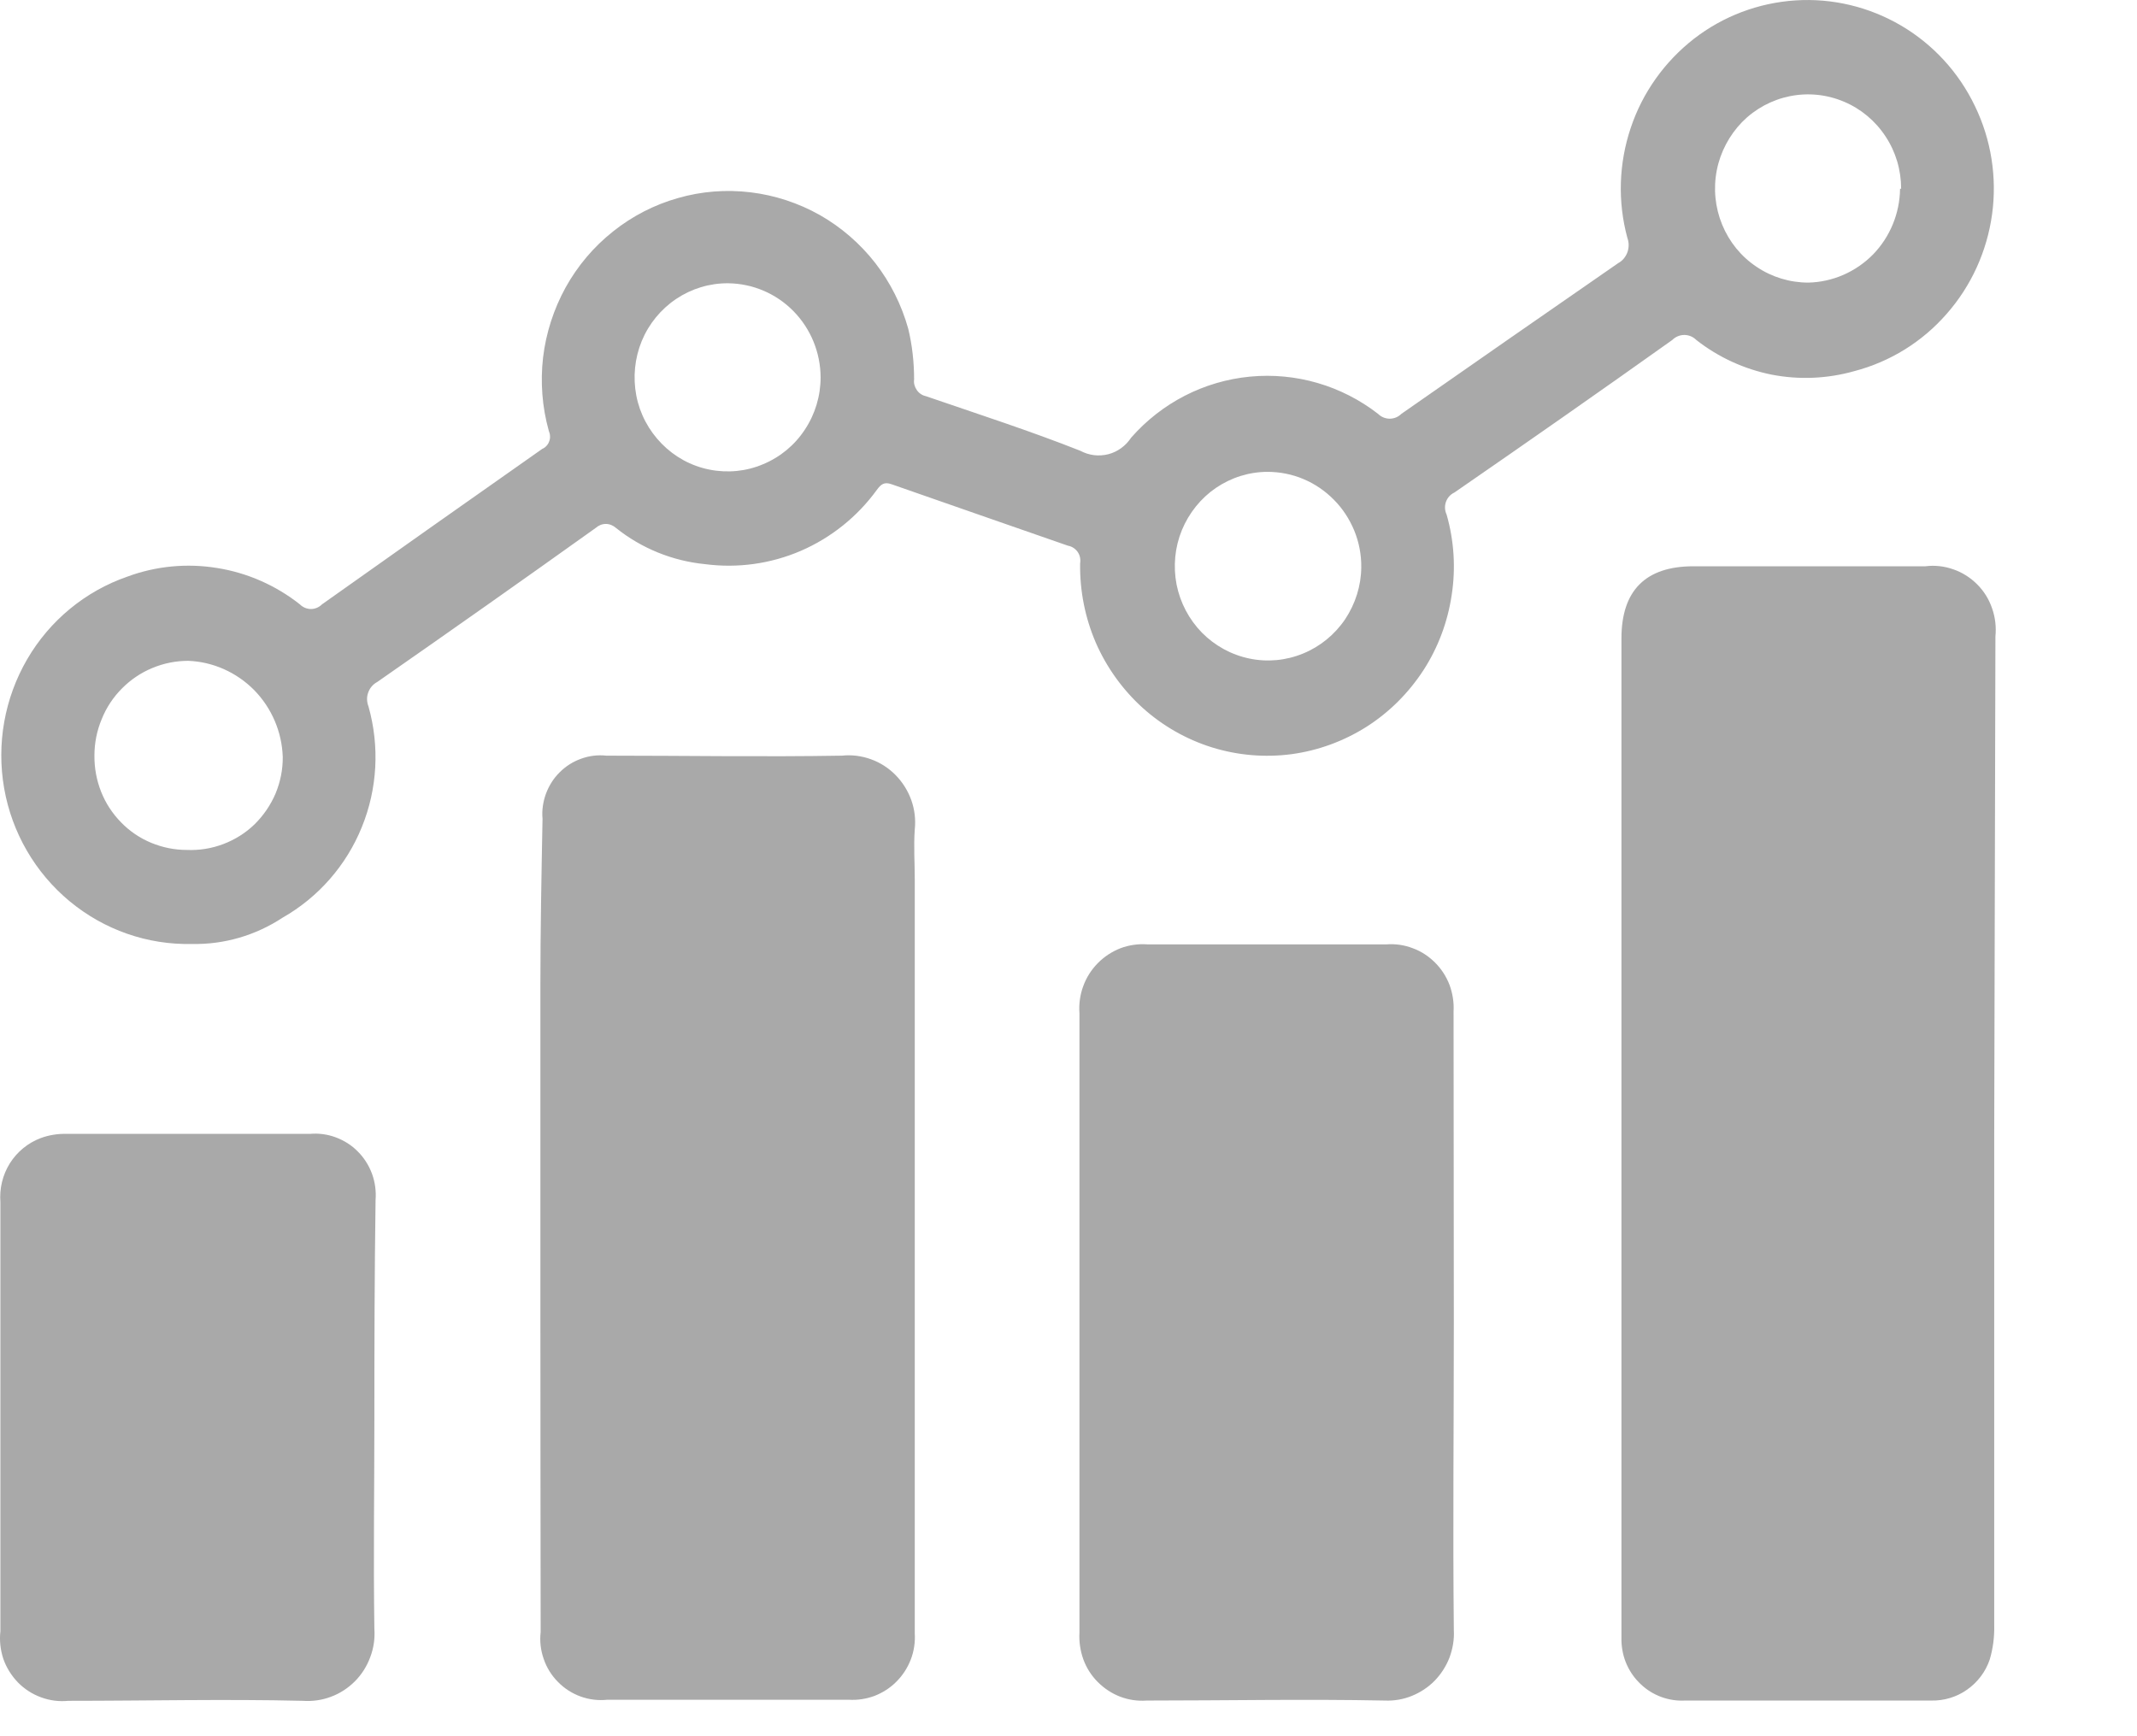 <svg width="16" height="13" viewBox="0 0 16 13" fill="none" xmlns="http://www.w3.org/2000/svg">
    <g clip-path="url(#clip0)">
        <path d="M2.803 10.614C2.803 11.142 2.795 11.668 2.803 12.195C2.808 12.268 2.798 12.34 2.772 12.408C2.747 12.476 2.708 12.538 2.657 12.589C2.606 12.64 2.545 12.68 2.477 12.705C2.411 12.73 2.338 12.74 2.267 12.735C1.682 12.721 1.098 12.735 0.512 12.735C0.443 12.742 0.373 12.733 0.308 12.709C0.242 12.685 0.183 12.647 0.134 12.597C0.086 12.547 0.048 12.487 0.025 12.421C0.003 12.354 -0.005 12.284 0.003 12.214C0.003 11.661 0.003 11.108 0.003 10.555V9.003C-0.005 8.9 0.019 8.798 0.074 8.71C0.129 8.623 0.21 8.557 0.306 8.521C0.369 8.498 0.435 8.488 0.502 8.49C1.108 8.49 1.714 8.49 2.32 8.49C2.386 8.484 2.452 8.493 2.514 8.516C2.576 8.539 2.633 8.575 2.679 8.622C2.726 8.669 2.762 8.726 2.785 8.788C2.808 8.851 2.817 8.918 2.812 8.985C2.804 9.527 2.803 10.071 2.803 10.614Z" fill="#A9A9A9"/>
        <path d="M10.885 9.907C10.885 10.673 10.877 11.439 10.885 12.205C10.889 12.275 10.877 12.344 10.853 12.41C10.828 12.475 10.79 12.534 10.742 12.584C10.694 12.633 10.635 12.672 10.571 12.698C10.507 12.724 10.438 12.736 10.369 12.733C9.774 12.721 9.181 12.733 8.585 12.733C8.518 12.738 8.45 12.728 8.387 12.704C8.324 12.68 8.267 12.642 8.219 12.594C8.171 12.546 8.134 12.488 8.111 12.424C8.088 12.36 8.078 12.291 8.082 12.223V7.588C8.077 7.519 8.086 7.45 8.11 7.385C8.133 7.32 8.171 7.261 8.219 7.212C8.267 7.163 8.325 7.125 8.389 7.1C8.453 7.076 8.522 7.066 8.59 7.071C9.189 7.071 9.786 7.071 10.382 7.071C10.449 7.066 10.516 7.076 10.578 7.1C10.641 7.123 10.697 7.16 10.745 7.208C10.792 7.255 10.829 7.312 10.853 7.375C10.876 7.438 10.887 7.506 10.883 7.573L10.885 9.907Z" fill="#A9A9A9"/>
        <path d="M4.046 9.787C4.046 8.986 4.046 8.183 4.046 7.382C4.046 6.964 4.054 6.548 4.062 6.131C4.056 6.067 4.066 6.002 4.088 5.942C4.111 5.881 4.145 5.827 4.191 5.782C4.236 5.737 4.291 5.702 4.351 5.681C4.411 5.659 4.475 5.651 4.539 5.658C5.128 5.658 5.716 5.668 6.304 5.658C6.378 5.65 6.452 5.66 6.521 5.685C6.591 5.71 6.654 5.751 6.706 5.804C6.758 5.857 6.798 5.921 6.823 5.991C6.848 6.061 6.857 6.136 6.849 6.211C6.84 6.335 6.849 6.462 6.849 6.586C6.849 8.469 6.849 10.35 6.849 12.23C6.853 12.297 6.843 12.364 6.819 12.426C6.795 12.488 6.759 12.544 6.712 12.591C6.666 12.638 6.609 12.674 6.548 12.698C6.486 12.721 6.42 12.731 6.355 12.727H4.547C4.48 12.734 4.412 12.726 4.348 12.703C4.284 12.68 4.226 12.643 4.178 12.594C4.13 12.546 4.093 12.487 4.071 12.422C4.048 12.357 4.04 12.288 4.048 12.22C4.047 11.41 4.046 10.599 4.046 9.787Z" fill="#A9A9A9"/>
        <path d="M1.438 7.068C1.104 7.076 0.779 6.962 0.521 6.748C0.263 6.534 0.089 6.234 0.031 5.902C-0.027 5.57 0.034 5.228 0.203 4.937C0.372 4.646 0.639 4.426 0.955 4.317C1.169 4.238 1.4 4.216 1.626 4.253C1.852 4.289 2.065 4.383 2.245 4.525C2.267 4.547 2.297 4.56 2.328 4.56C2.359 4.56 2.389 4.547 2.411 4.525C2.959 4.136 3.509 3.748 4.06 3.361C4.072 3.356 4.083 3.348 4.092 3.338C4.101 3.328 4.108 3.317 4.112 3.304C4.117 3.292 4.119 3.278 4.118 3.265C4.118 3.252 4.114 3.239 4.109 3.226C4.059 3.048 4.045 2.861 4.066 2.677C4.088 2.492 4.146 2.314 4.235 2.152C4.325 1.99 4.445 1.848 4.59 1.733C4.734 1.618 4.899 1.533 5.076 1.483C5.253 1.432 5.437 1.418 5.62 1.44C5.802 1.462 5.978 1.52 6.138 1.61C6.298 1.701 6.439 1.823 6.553 1.969C6.666 2.115 6.75 2.282 6.8 2.461C6.83 2.585 6.844 2.713 6.844 2.841C6.84 2.869 6.848 2.897 6.864 2.92C6.88 2.944 6.904 2.96 6.931 2.966C7.318 3.099 7.709 3.225 8.088 3.375C8.153 3.41 8.227 3.419 8.298 3.401C8.368 3.383 8.429 3.338 8.469 3.277C8.698 3.016 9.015 2.853 9.359 2.82C9.702 2.787 10.045 2.887 10.318 3.099C10.341 3.122 10.373 3.135 10.405 3.135C10.437 3.135 10.469 3.122 10.492 3.099C11.031 2.723 11.572 2.346 12.116 1.97C12.148 1.953 12.172 1.923 12.185 1.888C12.197 1.853 12.197 1.815 12.184 1.78C12.111 1.51 12.12 1.225 12.209 0.959C12.297 0.694 12.463 0.462 12.682 0.291C12.901 0.121 13.166 0.021 13.443 0.003C13.719 -0.015 13.994 0.051 14.233 0.191C14.473 0.332 14.665 0.541 14.786 0.793C14.908 1.044 14.953 1.327 14.915 1.604C14.877 1.881 14.759 2.141 14.575 2.35C14.392 2.56 14.151 2.709 13.883 2.779C13.681 2.836 13.47 2.845 13.264 2.805C13.06 2.764 12.867 2.676 12.701 2.546C12.677 2.522 12.645 2.508 12.611 2.508C12.576 2.508 12.544 2.522 12.52 2.546C11.979 2.931 11.434 3.312 10.889 3.688C10.859 3.702 10.837 3.727 10.826 3.758C10.815 3.789 10.817 3.823 10.831 3.853C10.887 4.049 10.9 4.254 10.869 4.455C10.839 4.657 10.767 4.849 10.657 5.019C10.546 5.189 10.401 5.334 10.231 5.442C10.06 5.55 9.869 5.62 9.669 5.647C9.47 5.673 9.267 5.656 9.074 5.596C8.882 5.536 8.705 5.435 8.555 5.3C8.405 5.164 8.285 4.997 8.204 4.811C8.124 4.625 8.084 4.423 8.087 4.219C8.092 4.189 8.086 4.158 8.069 4.133C8.052 4.109 8.026 4.091 7.996 4.086C7.555 3.933 7.115 3.779 6.676 3.626C6.62 3.606 6.596 3.626 6.565 3.668C6.42 3.868 6.223 4.026 5.997 4.124C5.77 4.222 5.522 4.256 5.278 4.224C5.035 4.2 4.803 4.106 4.612 3.953C4.59 3.934 4.564 3.923 4.536 3.923C4.508 3.923 4.481 3.934 4.46 3.953C3.917 4.341 3.372 4.725 2.825 5.106C2.793 5.123 2.769 5.151 2.757 5.185C2.744 5.219 2.746 5.256 2.759 5.29C2.843 5.588 2.826 5.906 2.709 6.193C2.593 6.48 2.383 6.719 2.116 6.871C1.914 7.004 1.678 7.073 1.438 7.068ZM0.707 5.657C0.706 5.75 0.723 5.842 0.757 5.928C0.791 6.014 0.842 6.092 0.907 6.158C0.971 6.224 1.048 6.276 1.133 6.311C1.218 6.346 1.308 6.364 1.399 6.364C1.492 6.368 1.585 6.353 1.672 6.32C1.759 6.287 1.839 6.237 1.906 6.172C1.973 6.106 2.026 6.028 2.063 5.942C2.099 5.855 2.118 5.762 2.117 5.668C2.111 5.48 2.034 5.301 1.903 5.167C1.771 5.034 1.595 4.955 1.409 4.948C1.317 4.948 1.226 4.966 1.14 5.002C1.055 5.037 0.977 5.09 0.913 5.155C0.847 5.221 0.795 5.3 0.761 5.386C0.725 5.472 0.707 5.564 0.707 5.657ZM9.491 3.533C9.353 3.533 9.219 3.575 9.104 3.653C8.991 3.73 8.902 3.841 8.849 3.969C8.796 4.098 8.783 4.239 8.809 4.376C8.836 4.512 8.902 4.638 8.999 4.737C9.096 4.835 9.219 4.903 9.355 4.931C9.489 4.959 9.629 4.946 9.757 4.893C9.884 4.841 9.993 4.752 10.071 4.637C10.148 4.521 10.191 4.386 10.192 4.247C10.193 4.153 10.175 4.06 10.14 3.974C10.104 3.887 10.053 3.808 9.987 3.742C9.922 3.676 9.845 3.623 9.759 3.587C9.674 3.551 9.582 3.533 9.49 3.533H9.491ZM5.451 2.121C5.313 2.12 5.178 2.161 5.063 2.238C4.948 2.315 4.858 2.425 4.805 2.553C4.752 2.682 4.738 2.824 4.764 2.961C4.79 3.098 4.857 3.223 4.954 3.322C5.051 3.421 5.175 3.489 5.311 3.516C5.446 3.543 5.586 3.53 5.713 3.476C5.841 3.423 5.95 3.333 6.026 3.217C6.103 3.101 6.144 2.965 6.144 2.825C6.143 2.639 6.07 2.461 5.94 2.329C5.81 2.197 5.635 2.123 5.451 2.121ZM14.234 1.413C14.234 1.273 14.194 1.137 14.117 1.021C14.041 0.905 13.932 0.814 13.805 0.761C13.677 0.707 13.537 0.693 13.402 0.72C13.267 0.747 13.142 0.814 13.044 0.913C12.948 1.012 12.881 1.137 12.854 1.274C12.827 1.411 12.841 1.553 12.894 1.682C12.947 1.811 13.036 1.921 13.152 1.998C13.266 2.075 13.401 2.116 13.539 2.116C13.721 2.112 13.895 2.036 14.024 1.905C14.151 1.774 14.224 1.597 14.226 1.413H14.234Z" fill="#A9A9A9"/>
        <path d="M14.931 8.493C14.931 9.719 14.931 10.944 14.931 12.169C14.933 12.257 14.922 12.343 14.897 12.427C14.866 12.518 14.806 12.597 14.727 12.652C14.649 12.707 14.555 12.735 14.46 12.733H12.615C12.555 12.736 12.495 12.727 12.438 12.706C12.381 12.685 12.329 12.653 12.285 12.611C12.241 12.57 12.205 12.52 12.18 12.464C12.155 12.409 12.142 12.348 12.14 12.287C12.14 12.255 12.14 12.223 12.14 12.191C12.14 10.524 12.14 8.858 12.14 7.193V6.503C12.14 5.93 12.14 5.355 12.14 4.78C12.14 4.42 12.322 4.24 12.679 4.24C13.257 4.24 13.836 4.24 14.416 4.24C14.486 4.231 14.557 4.239 14.625 4.263C14.692 4.286 14.753 4.325 14.803 4.375C14.854 4.426 14.892 4.487 14.915 4.555C14.939 4.623 14.947 4.695 14.94 4.766L14.931 8.493Z" fill="#A9A9A9"/>
    </g>
    <defs>
        <clipPath id="clip0">
            <rect width="15.438" height="13" fill="white"/>
        </clipPath>
    </defs>
</svg>
